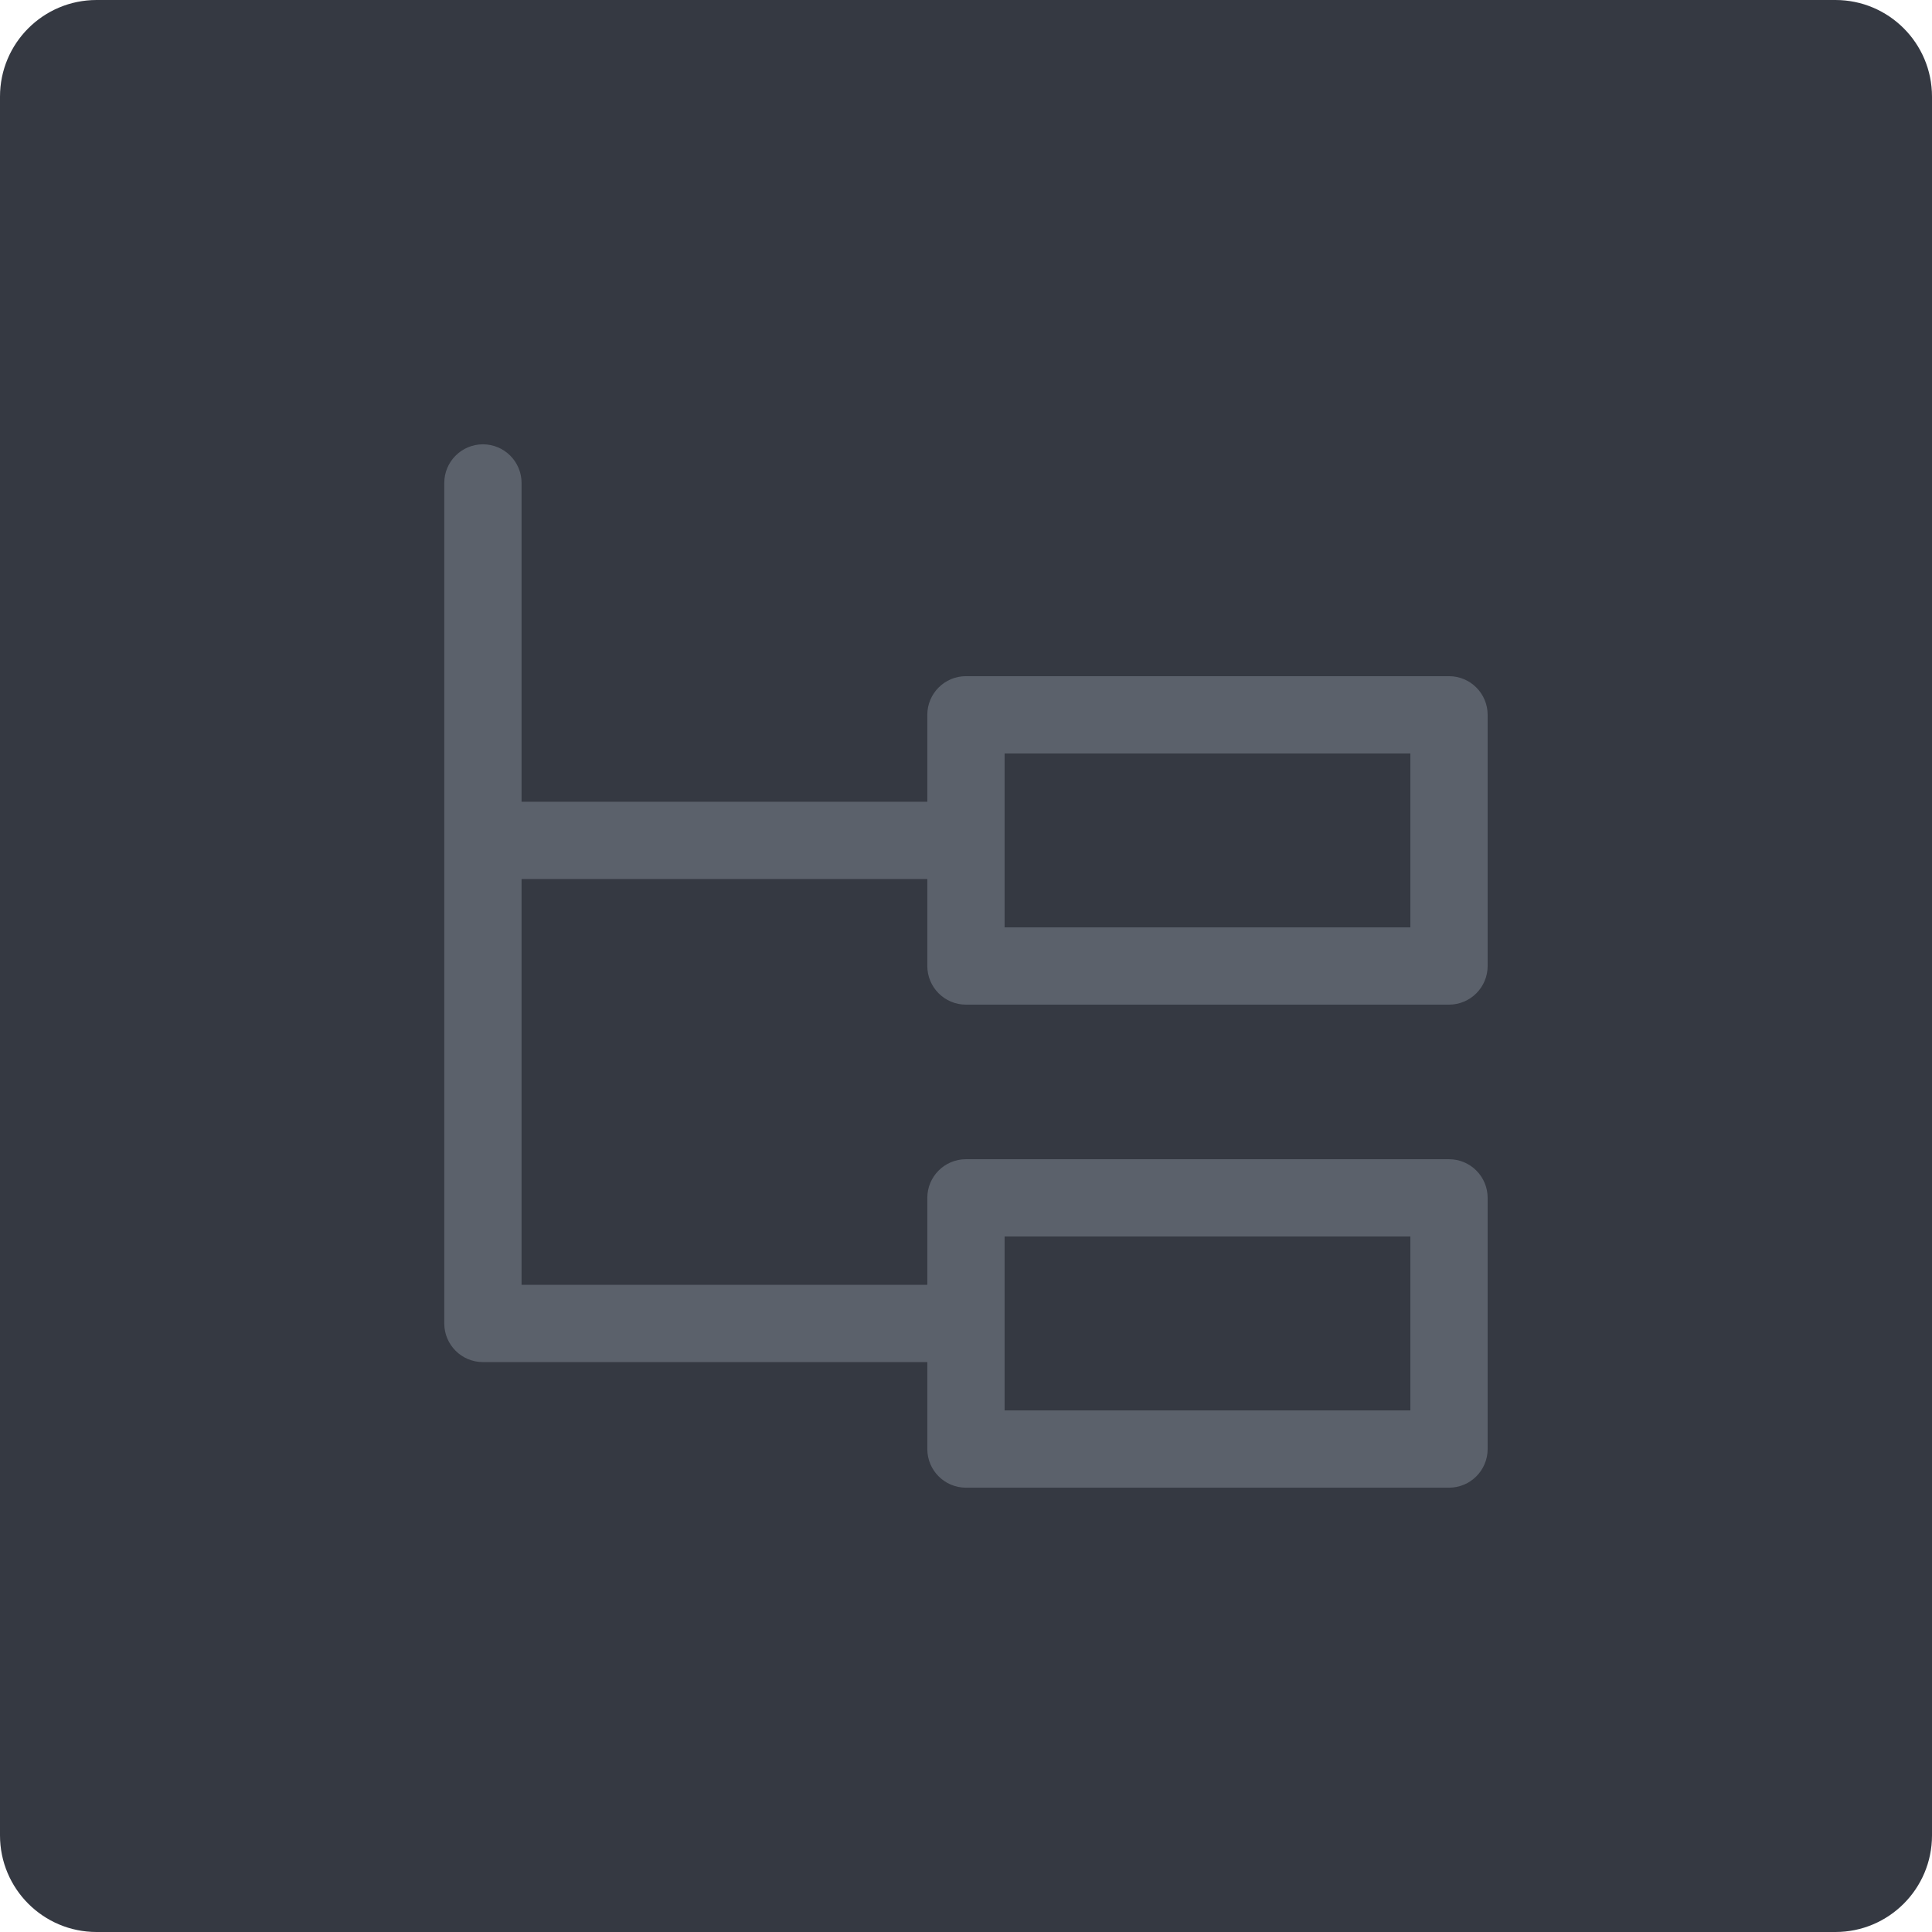 <?xml version="1.0" encoding="iso-8859-1"?>
<!-- Generator: Adobe Illustrator 21.1.0, SVG Export Plug-In . SVG Version: 6.00 Build 0)  -->
<svg version="1.1" xmlns="http://www.w3.org/2000/svg" xmlns:xlink="http://www.w3.org/1999/xlink" x="0px" y="0px"
	 viewBox="0 0 49.996 49.996" style="enable-background:new 0 0 49.996 49.996;" xml:space="preserve">
<g id="StudyTimeLine">
	<path style="fill:#353942;" d="M2.5,0C1.119,0,0,1.119,0,2.5v44.996c0,1.381,1.119,2.5,2.5,2.5h44.996c1.381,0,2.5-1.119,2.5-2.5
		V2.5c0-1.381-1.119-2.5-2.5-2.5H2.5z"/>
	<path style="fill:#5B616B;" d="M24.997,25.998h12.5c0.552,0,1-0.448,1-1v-6.5c0-0.552-0.448-1-1-1h-12.5c-0.552,0-1,0.448-1,1v2.25
		h-10.5v-8.25c0-0.552-0.448-1-1-1s-1,0.448-1,1v21.75c0,0.552,0.448,1,1,1h11.5v2.25c0,0.552,0.448,1,1,1h12.5c0.552,0,1-0.448,1-1
		v-6.5c0-0.552-0.448-1-1-1h-12.5c-0.552,0-1,0.448-1,1v2.25h-10.5v-10.5h10.5v2.25C23.997,25.55,24.445,25.998,24.997,25.998z
		 M25.997,31.998h10.5v4.5h-10.5V31.998z M25.997,19.498h10.5v4.5h-10.5V19.498z"/>
</g>
<g id="Layer_1">
</g>
</svg>
